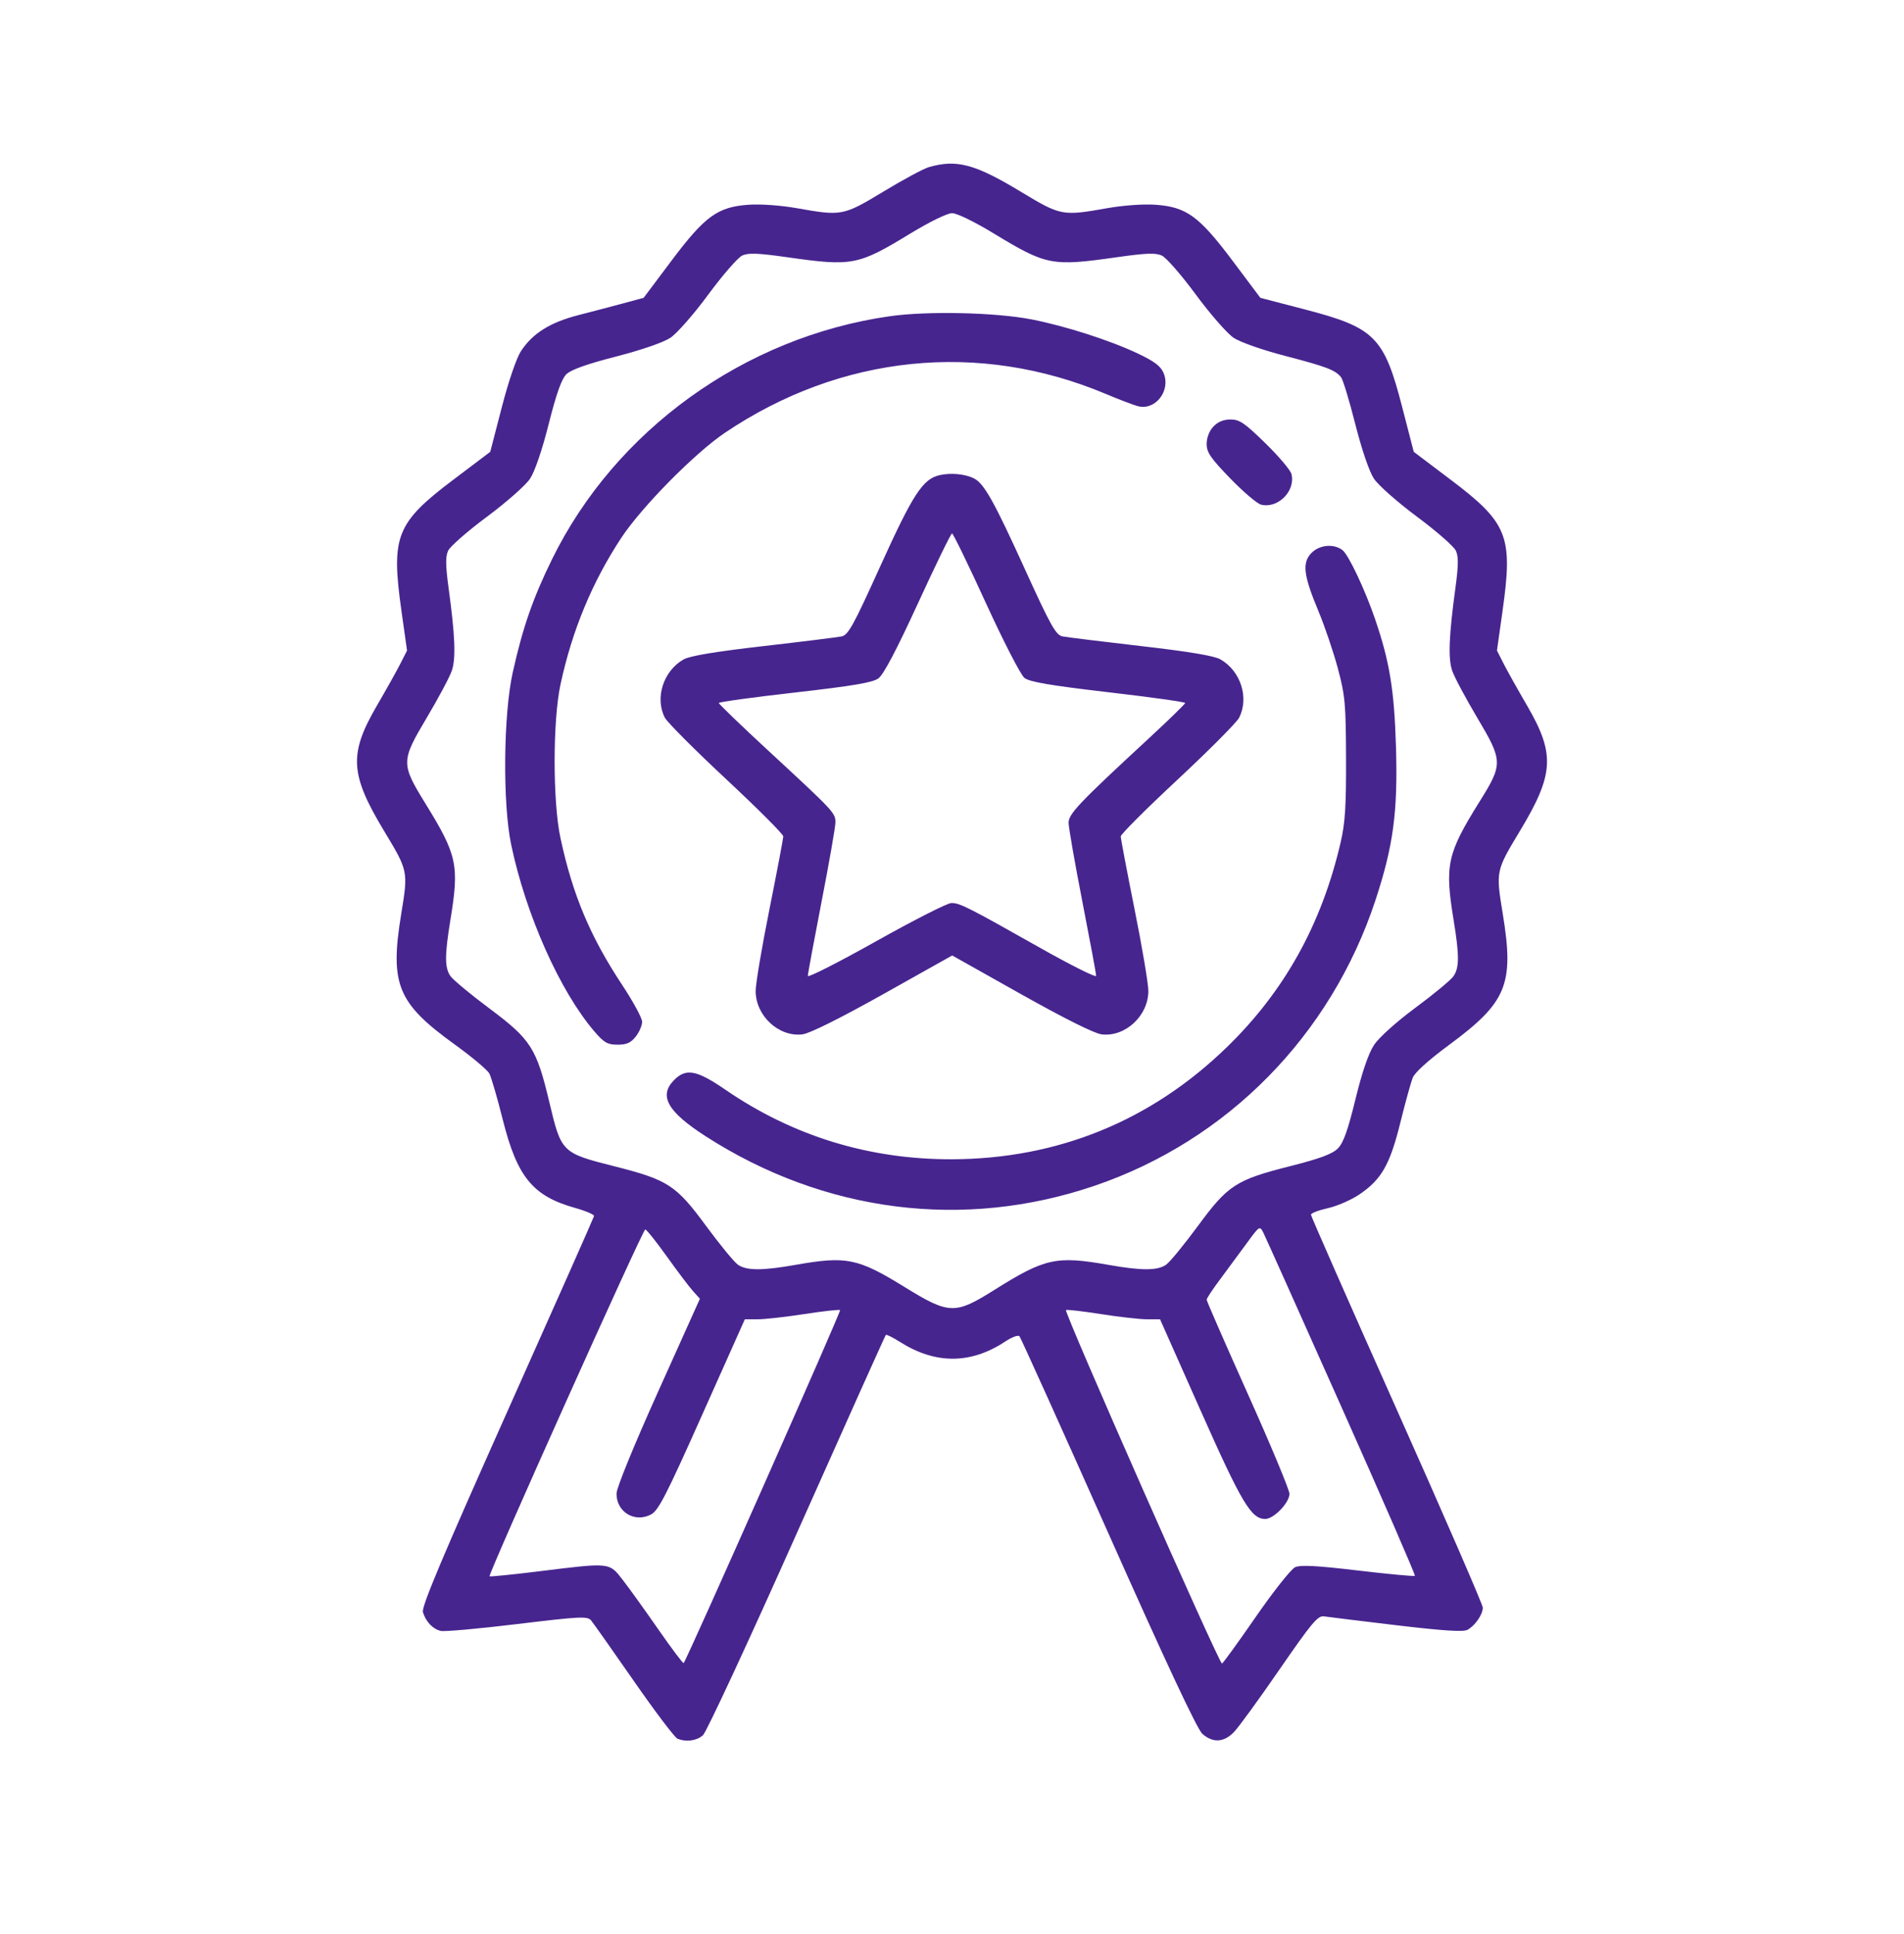 <svg width="64" height="65" viewBox="0 0 64 65" fill="none" xmlns="http://www.w3.org/2000/svg">
<path fill-rule="evenodd" clip-rule="evenodd" d="M31.216 5.619C31.04 5.67 30.356 6.039 29.696 6.438C28.344 7.255 28.293 7.265 26.792 6.998C26.253 6.902 25.571 6.853 25.166 6.881C24.122 6.953 23.694 7.264 22.564 8.771L21.635 10.009L20.965 10.191C20.596 10.29 19.912 10.47 19.444 10.59C18.492 10.835 17.907 11.2 17.514 11.797C17.362 12.027 17.096 12.804 16.867 13.687L16.479 15.185L15.245 16.117C13.315 17.574 13.139 18.016 13.494 20.53L13.682 21.864L13.459 22.303C13.337 22.544 12.982 23.178 12.67 23.713C11.721 25.344 11.76 26.02 12.916 27.937C13.721 29.273 13.722 29.276 13.487 30.711C13.098 33.087 13.355 33.712 15.298 35.113C15.865 35.523 16.383 35.957 16.448 36.079C16.513 36.2 16.717 36.902 16.902 37.638C17.385 39.558 17.909 40.197 19.329 40.596C19.69 40.697 19.977 40.82 19.968 40.869C19.958 40.918 18.644 43.881 17.047 47.453C14.865 52.337 14.162 54.007 14.216 54.181C14.313 54.502 14.544 54.747 14.811 54.812C14.934 54.842 16.092 54.739 17.383 54.582C19.502 54.326 19.745 54.314 19.868 54.459C19.942 54.548 20.59 55.465 21.307 56.498C22.024 57.53 22.685 58.403 22.776 58.438C23.073 58.553 23.413 58.505 23.627 58.321C23.743 58.221 25.165 55.161 26.787 51.521C28.409 47.881 29.754 44.885 29.776 44.864C29.797 44.842 30.01 44.948 30.249 45.099C31.444 45.857 32.633 45.852 33.791 45.085C34.01 44.94 34.224 44.86 34.267 44.908C34.31 44.956 35.652 47.929 37.249 51.515C39.186 55.866 40.24 58.114 40.413 58.269C40.764 58.582 41.134 58.564 41.473 58.217C41.626 58.061 42.317 57.112 43.008 56.109C44.088 54.543 44.299 54.291 44.501 54.323C44.631 54.343 45.724 54.477 46.932 54.621C48.499 54.807 49.184 54.852 49.325 54.776C49.58 54.639 49.842 54.262 49.842 54.031C49.842 53.931 48.542 50.939 46.954 47.383C45.366 43.826 44.066 40.874 44.066 40.824C44.066 40.773 44.321 40.675 44.633 40.605C44.944 40.535 45.418 40.329 45.686 40.148C46.435 39.643 46.718 39.149 47.067 37.742C47.235 37.063 47.424 36.379 47.486 36.222C47.555 36.045 48.02 35.626 48.707 35.119C50.654 33.683 50.901 33.081 50.513 30.711C50.278 29.276 50.279 29.273 51.084 27.937C52.24 26.02 52.279 25.344 51.33 23.713C51.018 23.178 50.663 22.544 50.541 22.303L50.318 21.864L50.506 20.53C50.861 18.016 50.685 17.574 48.755 16.117L47.521 15.185L47.133 13.684C46.524 11.323 46.213 11.011 43.86 10.399L42.365 10.01L41.436 8.771C40.306 7.264 39.879 6.953 38.834 6.881C38.429 6.853 37.747 6.902 37.208 6.998C35.707 7.265 35.656 7.255 34.309 6.441C32.769 5.51 32.153 5.346 31.216 5.619ZM33.403 7.846C35.175 8.922 35.352 8.956 37.534 8.646C38.523 8.505 38.843 8.493 39.053 8.589C39.2 8.656 39.715 9.247 40.198 9.903C40.682 10.559 41.253 11.211 41.467 11.354C41.689 11.501 42.434 11.763 43.201 11.962C44.584 12.322 44.876 12.433 45.076 12.675C45.14 12.752 45.355 13.461 45.555 14.251C45.776 15.121 46.023 15.845 46.182 16.086C46.328 16.308 46.973 16.877 47.632 17.367C48.285 17.852 48.872 18.366 48.938 18.51C49.028 18.709 49.024 19.008 48.92 19.773C48.704 21.354 48.673 22.118 48.809 22.53C48.877 22.738 49.257 23.452 49.653 24.118C50.52 25.577 50.523 25.676 49.734 26.939C48.642 28.688 48.558 29.071 48.86 30.918C49.056 32.112 49.055 32.525 48.855 32.81C48.767 32.938 48.194 33.412 47.582 33.865C46.928 34.35 46.353 34.867 46.186 35.12C45.999 35.403 45.785 36.03 45.56 36.949C45.304 37.998 45.156 38.411 44.968 38.599C44.783 38.785 44.363 38.94 43.365 39.193C41.543 39.654 41.277 39.827 40.261 41.209C39.802 41.832 39.324 42.415 39.197 42.504C38.909 42.706 38.379 42.708 37.26 42.51C35.502 42.2 35.127 42.282 33.411 43.36C32.098 44.184 31.904 44.177 30.41 43.257C28.834 42.285 28.454 42.207 26.74 42.51C25.621 42.708 25.091 42.706 24.803 42.504C24.677 42.415 24.198 41.832 23.739 41.209C22.723 39.827 22.457 39.654 20.635 39.193C18.886 38.75 18.867 38.731 18.47 37.062C18.034 35.227 17.85 34.938 16.457 33.897C15.82 33.422 15.229 32.931 15.142 32.806C14.945 32.525 14.945 32.108 15.14 30.918C15.441 29.077 15.369 28.74 14.303 27.011C13.474 25.665 13.475 25.585 14.347 24.118C14.743 23.452 15.123 22.738 15.191 22.53C15.327 22.118 15.296 21.354 15.08 19.773C14.976 19.008 14.972 18.709 15.062 18.51C15.128 18.366 15.715 17.852 16.368 17.367C17.027 16.877 17.672 16.308 17.818 16.086C17.978 15.843 18.224 15.123 18.445 14.246C18.7 13.234 18.876 12.738 19.036 12.579C19.191 12.426 19.721 12.237 20.703 11.984C21.562 11.763 22.301 11.508 22.537 11.351C22.754 11.207 23.326 10.554 23.809 9.898C24.292 9.243 24.806 8.653 24.95 8.587C25.156 8.493 25.485 8.506 26.466 8.646C28.652 8.957 28.842 8.92 30.599 7.849C31.249 7.454 31.842 7.164 32.002 7.164C32.162 7.164 32.757 7.453 33.403 7.846ZM29.895 10.63C25.022 11.329 20.682 14.457 18.552 18.803C17.908 20.117 17.57 21.094 17.234 22.605C16.92 24.016 16.893 27.003 17.181 28.382C17.674 30.741 18.824 33.321 19.984 34.67C20.307 35.045 20.421 35.11 20.759 35.11C21.065 35.11 21.205 35.047 21.37 34.837C21.488 34.687 21.584 34.464 21.584 34.34C21.584 34.217 21.283 33.661 20.915 33.105C19.839 31.478 19.25 30.078 18.84 28.169C18.577 26.947 18.577 24.227 18.84 23.004C19.229 21.193 19.903 19.567 20.879 18.083C21.562 17.044 23.351 15.23 24.369 14.544C28.261 11.921 32.898 11.446 37.156 13.234C37.638 13.437 38.141 13.627 38.273 13.657C38.851 13.788 39.354 13.123 39.115 12.544C39.017 12.306 38.813 12.15 38.252 11.884C37.322 11.442 35.813 10.957 34.681 10.736C33.466 10.498 31.164 10.447 29.895 10.63ZM40.784 14.338C40.647 14.484 40.56 14.711 40.56 14.919C40.56 15.205 40.689 15.394 41.354 16.08C41.791 16.531 42.256 16.927 42.388 16.96C42.955 17.103 43.553 16.502 43.411 15.933C43.378 15.801 42.983 15.335 42.534 14.896C41.837 14.215 41.666 14.098 41.363 14.098C41.126 14.098 40.934 14.178 40.784 14.338ZM31.587 15.968C31.019 16.094 30.69 16.601 29.576 19.059C28.683 21.031 28.511 21.344 28.287 21.389C28.145 21.418 26.962 21.565 25.657 21.715C24.036 21.901 23.188 22.043 22.976 22.163C22.298 22.548 22.006 23.456 22.347 24.119C22.427 24.273 23.355 25.204 24.41 26.188C25.465 27.172 26.328 28.036 26.328 28.108C26.328 28.18 26.119 29.282 25.864 30.556C25.608 31.829 25.4 33.066 25.4 33.303C25.4 34.139 26.177 34.86 26.974 34.763C27.216 34.733 28.234 34.227 29.685 33.414L32.007 32.112L34.324 33.414C35.771 34.227 36.785 34.733 37.027 34.763C37.823 34.86 38.6 34.139 38.6 33.303C38.6 33.066 38.392 31.829 38.136 30.556C37.881 29.282 37.672 28.181 37.672 28.11C37.672 28.039 38.534 27.178 39.587 26.197C40.64 25.215 41.568 24.283 41.649 24.125C41.994 23.456 41.706 22.552 41.024 22.161C40.811 22.04 39.977 21.9 38.343 21.712C37.038 21.562 35.855 21.416 35.713 21.388C35.49 21.343 35.317 21.033 34.432 19.089C33.413 16.849 33.078 16.252 32.743 16.081C32.449 15.93 31.968 15.883 31.587 15.968ZM33.139 20.267C33.733 21.564 34.31 22.685 34.435 22.784C34.606 22.918 35.294 23.036 37.249 23.264C38.673 23.429 39.838 23.592 39.838 23.626C39.838 23.659 39.292 24.19 38.626 24.806C36.27 26.984 35.919 27.353 35.919 27.651C35.919 27.803 36.127 28.997 36.382 30.303C36.637 31.609 36.846 32.732 36.846 32.798C36.847 32.865 35.992 32.437 34.947 31.847C32.52 30.477 32.264 30.349 31.978 30.349C31.848 30.349 30.709 30.927 29.447 31.635C28.185 32.343 27.153 32.867 27.154 32.8C27.154 32.732 27.363 31.606 27.617 30.297C27.872 28.988 28.081 27.792 28.081 27.64C28.081 27.319 28.048 27.283 25.809 25.213C24.903 24.375 24.162 23.661 24.162 23.627C24.162 23.592 25.311 23.434 26.715 23.275C28.66 23.054 29.328 22.941 29.524 22.801C29.698 22.676 30.13 21.856 30.858 20.272C31.45 18.983 31.964 17.928 32.001 17.928C32.038 17.928 32.55 18.98 33.139 20.267ZM44.073 18.594C43.764 18.924 43.817 19.342 44.319 20.544C44.527 21.043 44.82 21.905 44.968 22.458C45.214 23.376 45.239 23.644 45.245 25.484C45.251 27.109 45.215 27.663 45.059 28.33C44.421 31.072 43.169 33.32 41.237 35.196C38.687 37.672 35.553 38.949 32 38.961C29.223 38.97 26.659 38.184 24.39 36.628C23.419 35.961 23.063 35.893 22.662 36.295C22.132 36.827 22.432 37.361 23.726 38.192C27.71 40.754 32.401 41.349 36.795 39.851C41.262 38.329 44.733 34.8 46.233 30.257C46.836 28.429 46.99 27.279 46.923 25.088C46.866 23.194 46.712 22.247 46.228 20.826C45.889 19.83 45.329 18.643 45.123 18.486C44.828 18.262 44.337 18.312 44.073 18.594ZM45.097 47.3C46.475 50.39 47.583 52.937 47.559 52.961C47.536 52.984 46.675 52.904 45.646 52.782C44.247 52.616 43.714 52.589 43.532 52.672C43.398 52.733 42.802 53.486 42.208 54.345C41.613 55.205 41.104 55.908 41.075 55.909C40.974 55.911 35.743 44.062 35.831 44.028C35.88 44.009 36.413 44.071 37.016 44.166C37.62 44.261 38.311 44.339 38.553 44.339H38.993L40.358 47.41C41.738 50.515 42.057 51.05 42.529 51.05C42.817 51.05 43.345 50.501 43.343 50.204C43.342 50.071 42.715 48.568 41.95 46.862C41.185 45.157 40.56 43.725 40.56 43.681C40.56 43.636 40.761 43.331 41.007 43.003C41.252 42.675 41.653 42.132 41.898 41.796C42.338 41.192 42.344 41.188 42.468 41.434C42.536 41.571 43.72 44.21 45.097 47.3ZM22.413 42.226C22.769 42.724 23.165 43.248 23.293 43.39L23.526 43.649L22.129 46.754C21.318 48.554 20.728 49.998 20.724 50.19C20.712 50.809 21.328 51.188 21.88 50.901C22.13 50.772 22.389 50.268 23.605 47.544L25.037 44.339H25.471C25.709 44.339 26.419 44.259 27.048 44.162C27.678 44.065 28.213 44.006 28.238 44.031C28.278 44.071 23.083 55.789 22.98 55.893C22.959 55.914 22.578 55.408 22.134 54.769C21.689 54.129 21.151 53.379 20.937 53.104C20.473 52.505 20.53 52.511 18.135 52.807C17.231 52.919 16.475 52.995 16.456 52.976C16.398 52.918 21.605 41.32 21.689 41.32C21.731 41.32 22.057 41.728 22.413 42.226Z" fill="#47258F"/>
</svg>
